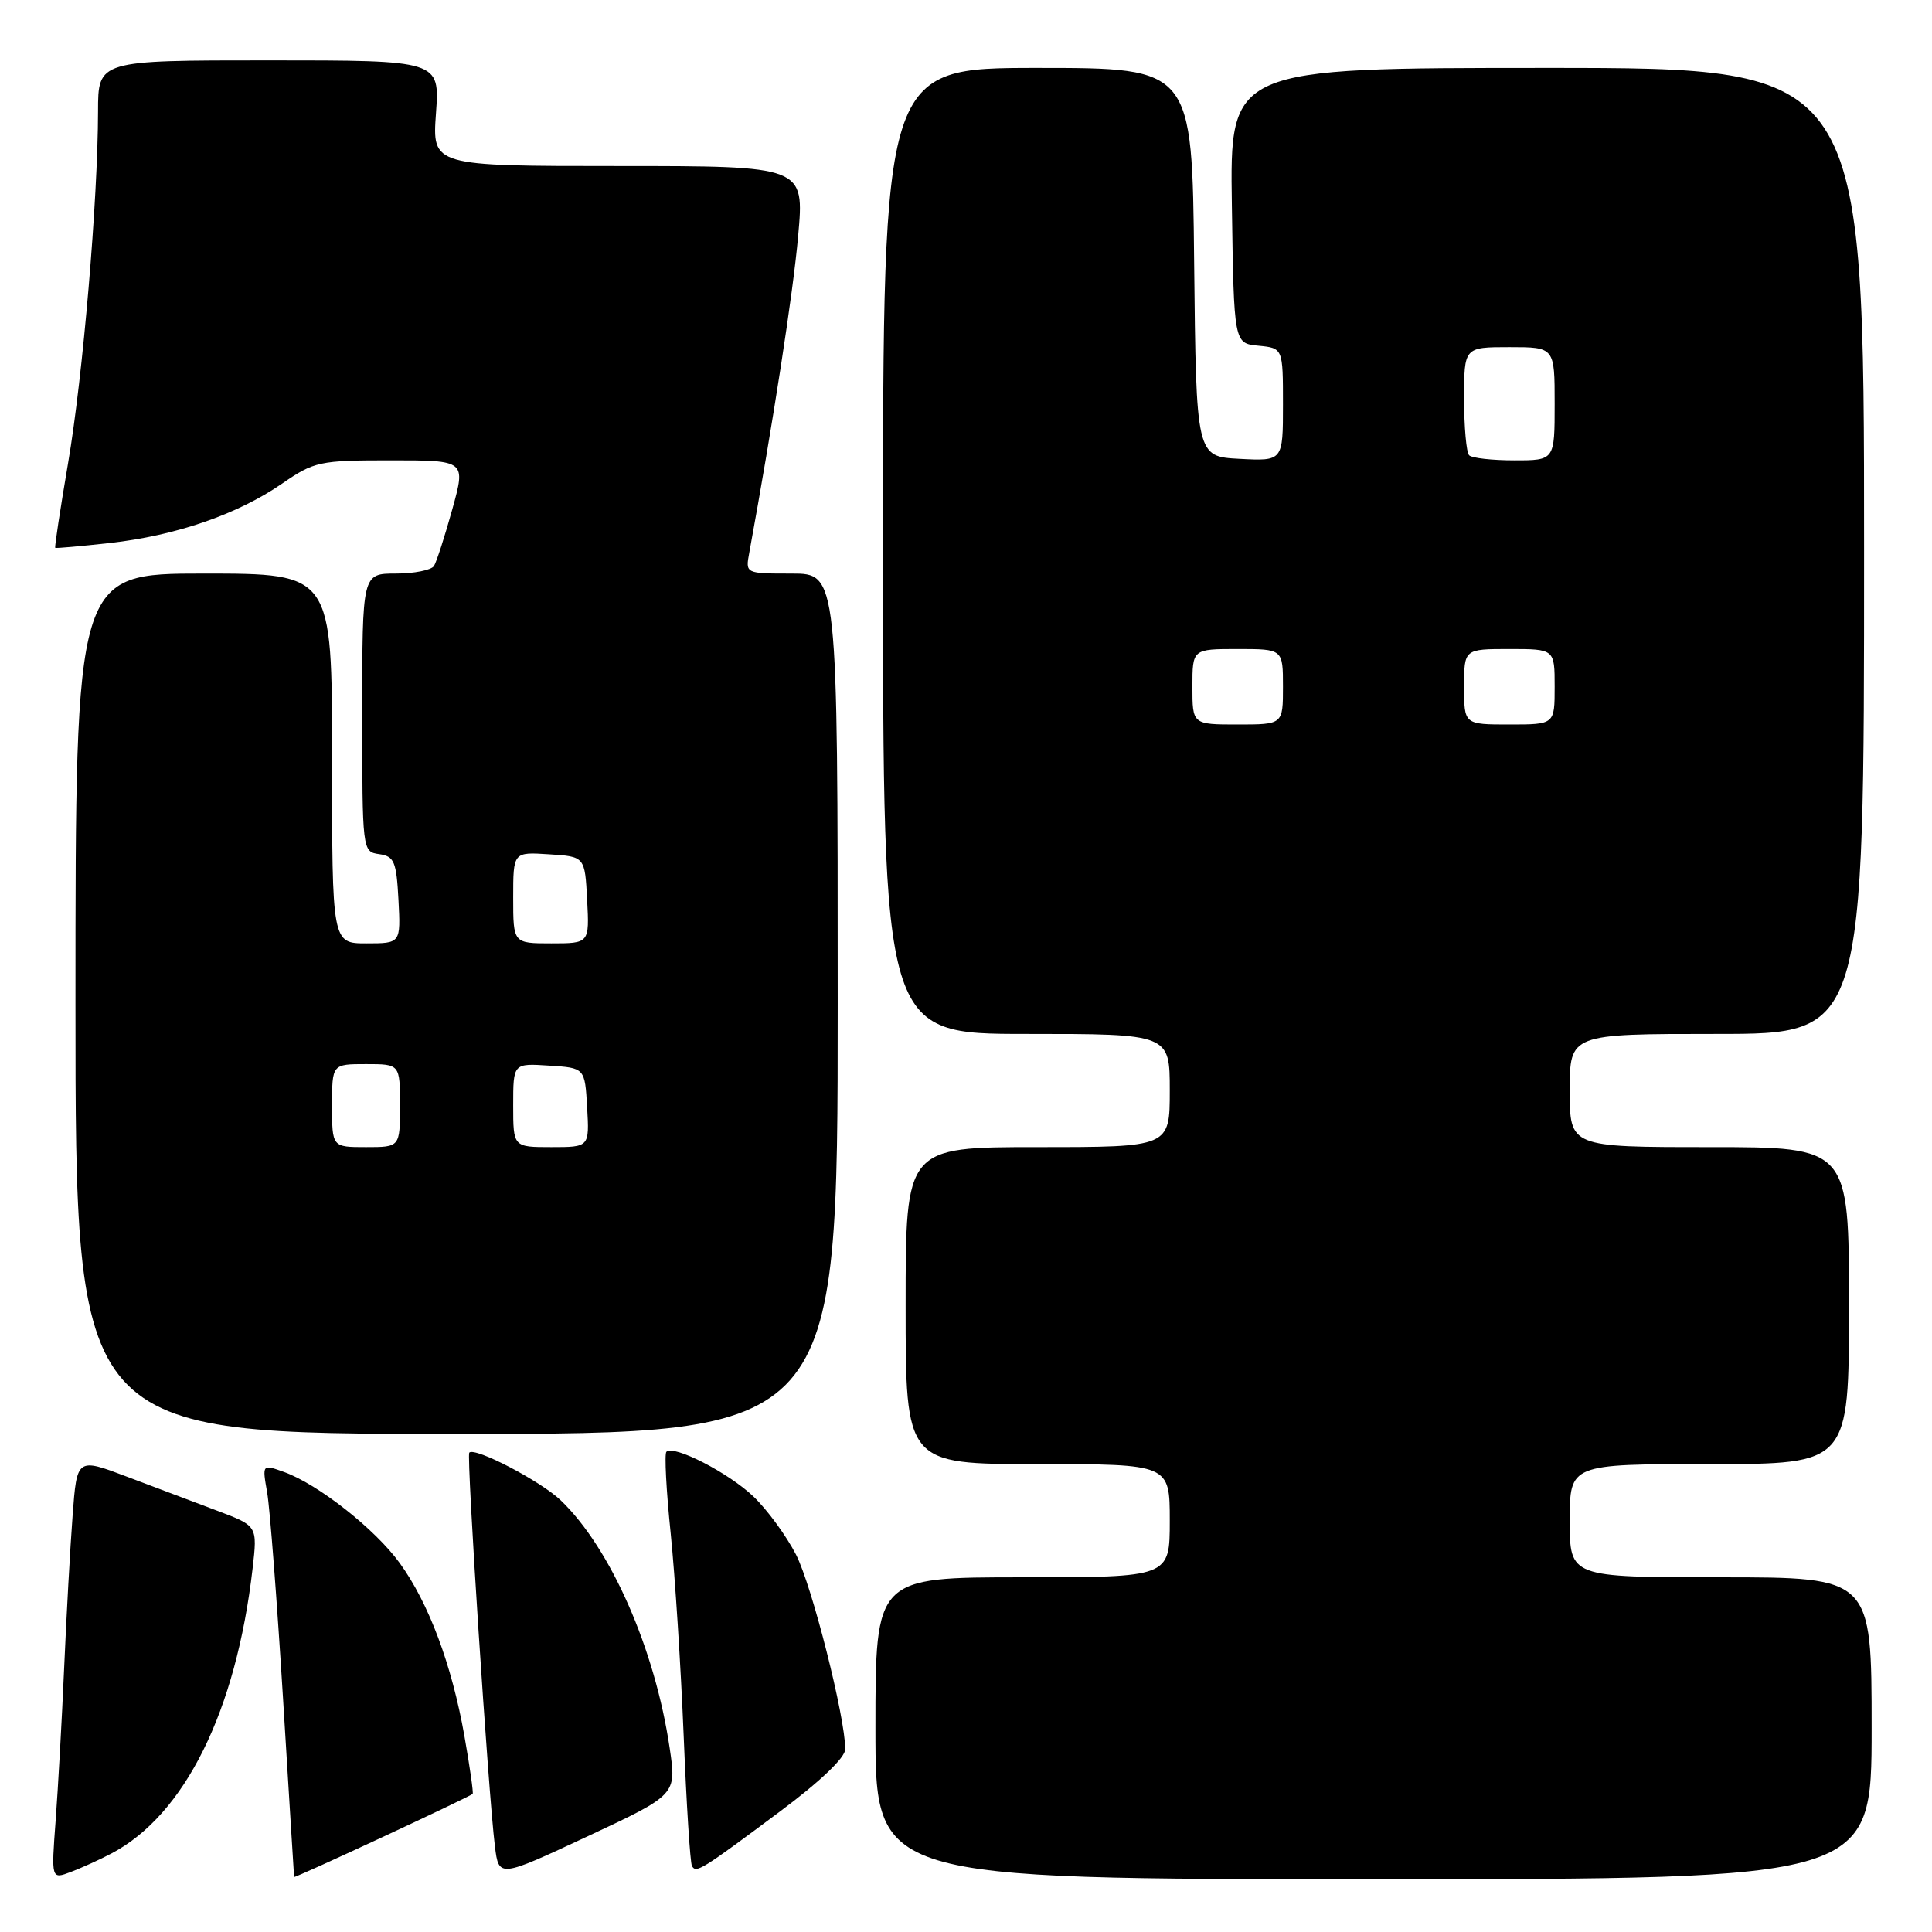 <?xml version="1.0" encoding="UTF-8" standalone="no"?>
<!DOCTYPE svg PUBLIC "-//W3C//DTD SVG 1.1//EN" "http://www.w3.org/Graphics/SVG/1.1/DTD/svg11.dtd" >
<svg xmlns="http://www.w3.org/2000/svg" xmlns:xlink="http://www.w3.org/1999/xlink" version="1.1" viewBox="0 0 256 256">
 <g >
 <path fill="currentColor"
d=" M 14.76 245.60 C 24.47 240.50 31.29 226.76 33.47 207.84 C 34.12 202.19 34.12 202.19 28.81 200.19 C 25.89 199.09 20.51 197.06 16.85 195.68 C 10.19 193.16 10.19 193.16 9.62 200.83 C 9.30 205.05 8.80 214.12 8.50 221.00 C 8.20 227.88 7.69 236.99 7.37 241.27 C 6.79 249.03 6.79 249.03 9.40 248.04 C 10.84 247.49 13.25 246.40 14.76 245.60 Z  M 62.63 237.70 C 62.75 237.58 62.26 234.11 61.53 229.99 C 59.87 220.61 56.81 212.41 52.97 207.12 C 49.71 202.61 42.12 196.64 37.62 195.04 C 34.74 194.01 34.74 194.01 35.40 197.76 C 35.76 199.82 36.70 212.07 37.50 225.00 C 38.29 237.93 38.96 248.60 38.97 248.71 C 39.00 248.92 62.21 238.12 62.63 237.70 Z  M 88.74 231.66 C 86.80 218.50 80.91 205.12 74.29 198.79 C 71.62 196.24 62.95 191.72 62.18 192.48 C 61.79 192.87 64.71 237.67 65.58 244.66 C 66.10 248.82 66.10 248.82 77.87 243.32 C 89.65 237.81 89.65 237.81 88.74 231.66 Z  M 248.00 229.00 C 248.00 209.00 248.00 209.00 228.00 209.00 C 208.00 209.00 208.00 209.00 208.00 201.50 C 208.00 194.00 208.00 194.00 226.50 194.00 C 245.00 194.00 245.00 194.00 245.00 173.00 C 245.00 152.00 245.00 152.00 226.50 152.00 C 208.00 152.00 208.00 152.00 208.00 144.50 C 208.00 137.00 208.00 137.00 227.50 137.00 C 247.00 137.00 247.00 137.00 247.00 73.00 C 247.00 9.00 247.00 9.00 204.98 9.00 C 162.95 9.00 162.95 9.00 163.23 27.25 C 163.50 45.50 163.50 45.50 166.75 45.81 C 170.00 46.13 170.00 46.13 170.00 53.61 C 170.00 61.10 170.00 61.10 164.25 60.80 C 158.50 60.50 158.50 60.50 158.23 34.75 C 157.97 9.00 157.97 9.00 137.48 9.00 C 117.00 9.00 117.00 9.00 117.00 73.00 C 117.00 137.00 117.00 137.00 136.00 137.00 C 155.00 137.00 155.00 137.00 155.00 144.50 C 155.00 152.00 155.00 152.00 137.50 152.00 C 120.00 152.00 120.00 152.00 120.00 173.00 C 120.00 194.00 120.00 194.00 137.50 194.00 C 155.00 194.00 155.00 194.00 155.00 201.50 C 155.00 209.00 155.00 209.00 135.50 209.00 C 116.00 209.00 116.00 209.00 116.00 229.00 C 116.00 249.00 116.00 249.00 182.00 249.00 C 248.00 249.00 248.00 249.00 248.00 229.00 Z  M 103.34 240.04 C 108.66 236.08 112.00 232.89 112.00 231.78 C 112.00 227.54 107.60 210.15 105.48 206.00 C 104.21 203.53 101.68 200.06 99.84 198.30 C 96.56 195.16 89.26 191.41 88.30 192.37 C 88.03 192.64 88.28 197.50 88.87 203.18 C 89.45 208.86 90.22 220.93 90.59 230.00 C 90.96 239.07 91.45 246.84 91.69 247.26 C 92.25 248.23 92.89 247.84 103.34 240.04 Z  M 111.00 133.00 C 111.00 76.00 111.00 76.00 104.89 76.00 C 98.77 76.00 98.77 76.00 99.28 73.25 C 102.42 56.10 105.10 38.78 105.76 31.25 C 106.59 22.00 106.59 22.00 81.93 22.00 C 57.27 22.00 57.27 22.00 57.77 15.00 C 58.27 8.00 58.27 8.00 35.63 8.00 C 13.00 8.00 13.00 8.00 12.99 14.75 C 12.97 26.51 10.99 49.87 9.02 61.37 C 7.98 67.47 7.21 72.52 7.32 72.59 C 7.42 72.67 10.67 72.38 14.54 71.95 C 23.26 70.98 31.44 68.17 37.35 64.10 C 41.65 61.14 42.32 61.00 51.80 61.00 C 61.73 61.00 61.73 61.00 59.93 67.49 C 58.94 71.06 57.85 74.43 57.51 74.99 C 57.16 75.54 54.88 76.00 52.44 76.00 C 48.00 76.00 48.00 76.00 48.00 94.43 C 48.00 112.78 48.01 112.86 50.25 113.18 C 52.24 113.46 52.53 114.16 52.80 119.25 C 53.10 125.00 53.10 125.00 48.55 125.00 C 44.00 125.00 44.00 125.00 44.00 100.50 C 44.00 76.00 44.00 76.00 27.00 76.00 C 10.00 76.00 10.00 76.00 10.00 133.00 C 10.00 190.00 10.00 190.00 60.50 190.00 C 111.00 190.00 111.00 190.00 111.00 133.00 Z  M 158.00 91.00 C 158.00 86.00 158.00 86.00 164.00 86.00 C 170.00 86.00 170.00 86.00 170.00 91.00 C 170.00 96.00 170.00 96.00 164.00 96.00 C 158.00 96.00 158.00 96.00 158.00 91.00 Z  M 194.00 91.00 C 194.00 86.00 194.00 86.00 200.00 86.00 C 206.00 86.00 206.00 86.00 206.00 91.00 C 206.00 96.00 206.00 96.00 200.00 96.00 C 194.00 96.00 194.00 96.00 194.00 91.00 Z  M 194.67 60.33 C 194.30 59.97 194.00 56.59 194.00 52.83 C 194.00 46.00 194.00 46.00 200.00 46.00 C 206.00 46.00 206.00 46.00 206.00 53.50 C 206.00 61.00 206.00 61.00 200.67 61.00 C 197.73 61.00 195.03 60.70 194.67 60.33 Z  M 44.00 146.50 C 44.00 141.00 44.00 141.00 48.50 141.00 C 53.00 141.00 53.00 141.00 53.00 146.50 C 53.00 152.00 53.00 152.00 48.50 152.00 C 44.00 152.00 44.00 152.00 44.00 146.50 Z  M 68.00 146.45 C 68.00 140.89 68.00 140.89 72.75 141.20 C 77.50 141.50 77.50 141.50 77.80 146.75 C 78.10 152.00 78.10 152.00 73.05 152.00 C 68.00 152.00 68.00 152.00 68.00 146.45 Z  M 68.00 118.95 C 68.00 112.89 68.00 112.89 72.75 113.20 C 77.50 113.50 77.50 113.50 77.80 119.25 C 78.10 125.00 78.10 125.00 73.05 125.00 C 68.00 125.00 68.00 125.00 68.00 118.95 Z "/>
</g>
</svg>